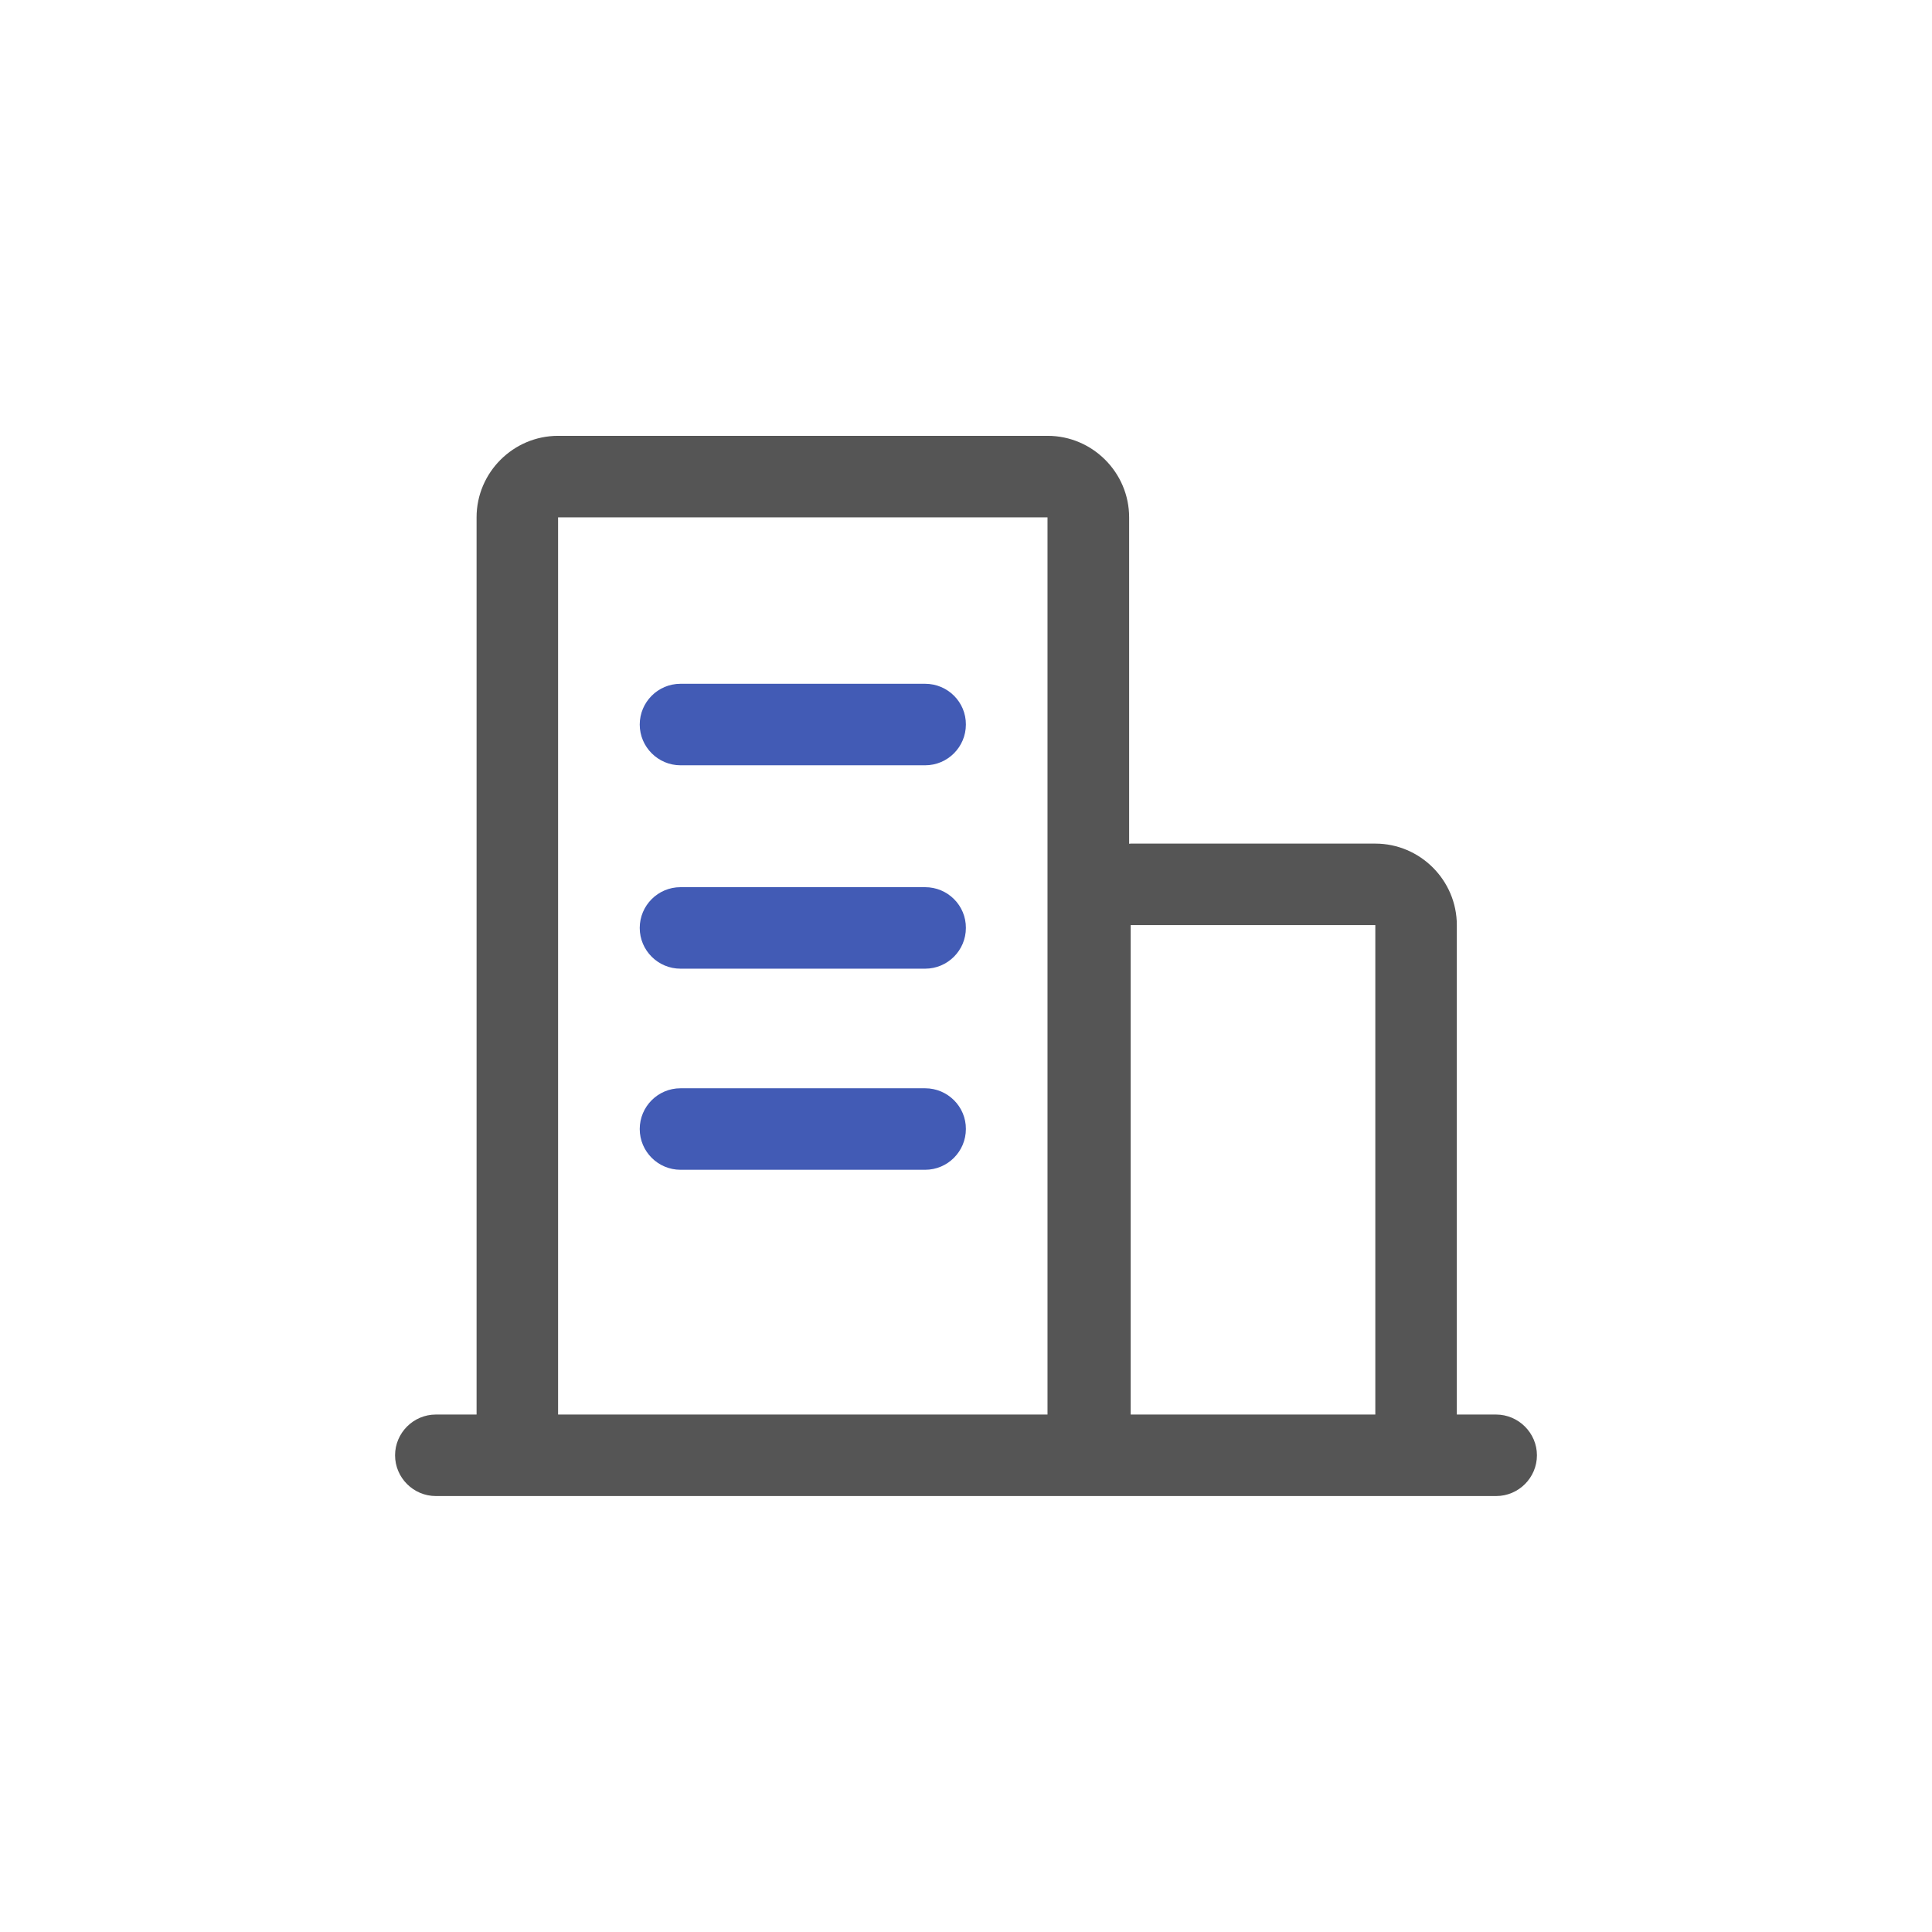 <svg width="80" height="80" viewBox="0 0 80 80" fill="none" xmlns="http://www.w3.org/2000/svg">
<path d="M61.948 58.573H60.324V38.307C60.324 36.451 58.805 34.932 56.949 34.932H46.819C46.797 34.932 46.776 34.938 46.755 34.938V21.422C46.755 19.566 45.236 18.047 43.38 18.047H23.109C21.253 18.047 19.734 19.566 19.734 21.422V58.573H18.047C17.119 58.573 16.359 59.333 16.359 60.261C16.359 61.189 17.119 61.948 18.047 61.948H61.953C62.882 61.948 63.641 61.189 63.641 60.261C63.641 59.333 62.876 58.573 61.948 58.573ZM46.819 38.307H56.949V58.573H46.819V38.307ZM23.109 58.573V21.422H43.375V58.573H23.109Z" fill="#555555"/>
<path d="M38.308 28.314H28.178C27.244 28.314 26.49 29.074 26.49 30.002C26.49 30.93 27.25 31.689 28.178 31.689H38.308C39.241 31.689 39.995 30.93 39.995 30.002C40.001 29.069 39.241 28.314 38.308 28.314ZM38.308 36.736H28.178C27.244 36.736 26.49 37.495 26.49 38.424C26.49 39.357 27.25 40.111 28.178 40.111H38.308C39.241 40.111 39.995 39.352 39.995 38.424C40.001 37.49 39.241 36.736 38.308 36.736ZM38.308 45.063H28.178C27.244 45.063 26.49 45.822 26.49 46.75C26.49 47.684 27.25 48.438 28.178 48.438H38.308C39.241 48.438 39.995 47.678 39.995 46.75C40.001 45.822 39.241 45.063 38.308 45.063Z" fill="#425BB5"/>
</svg>
